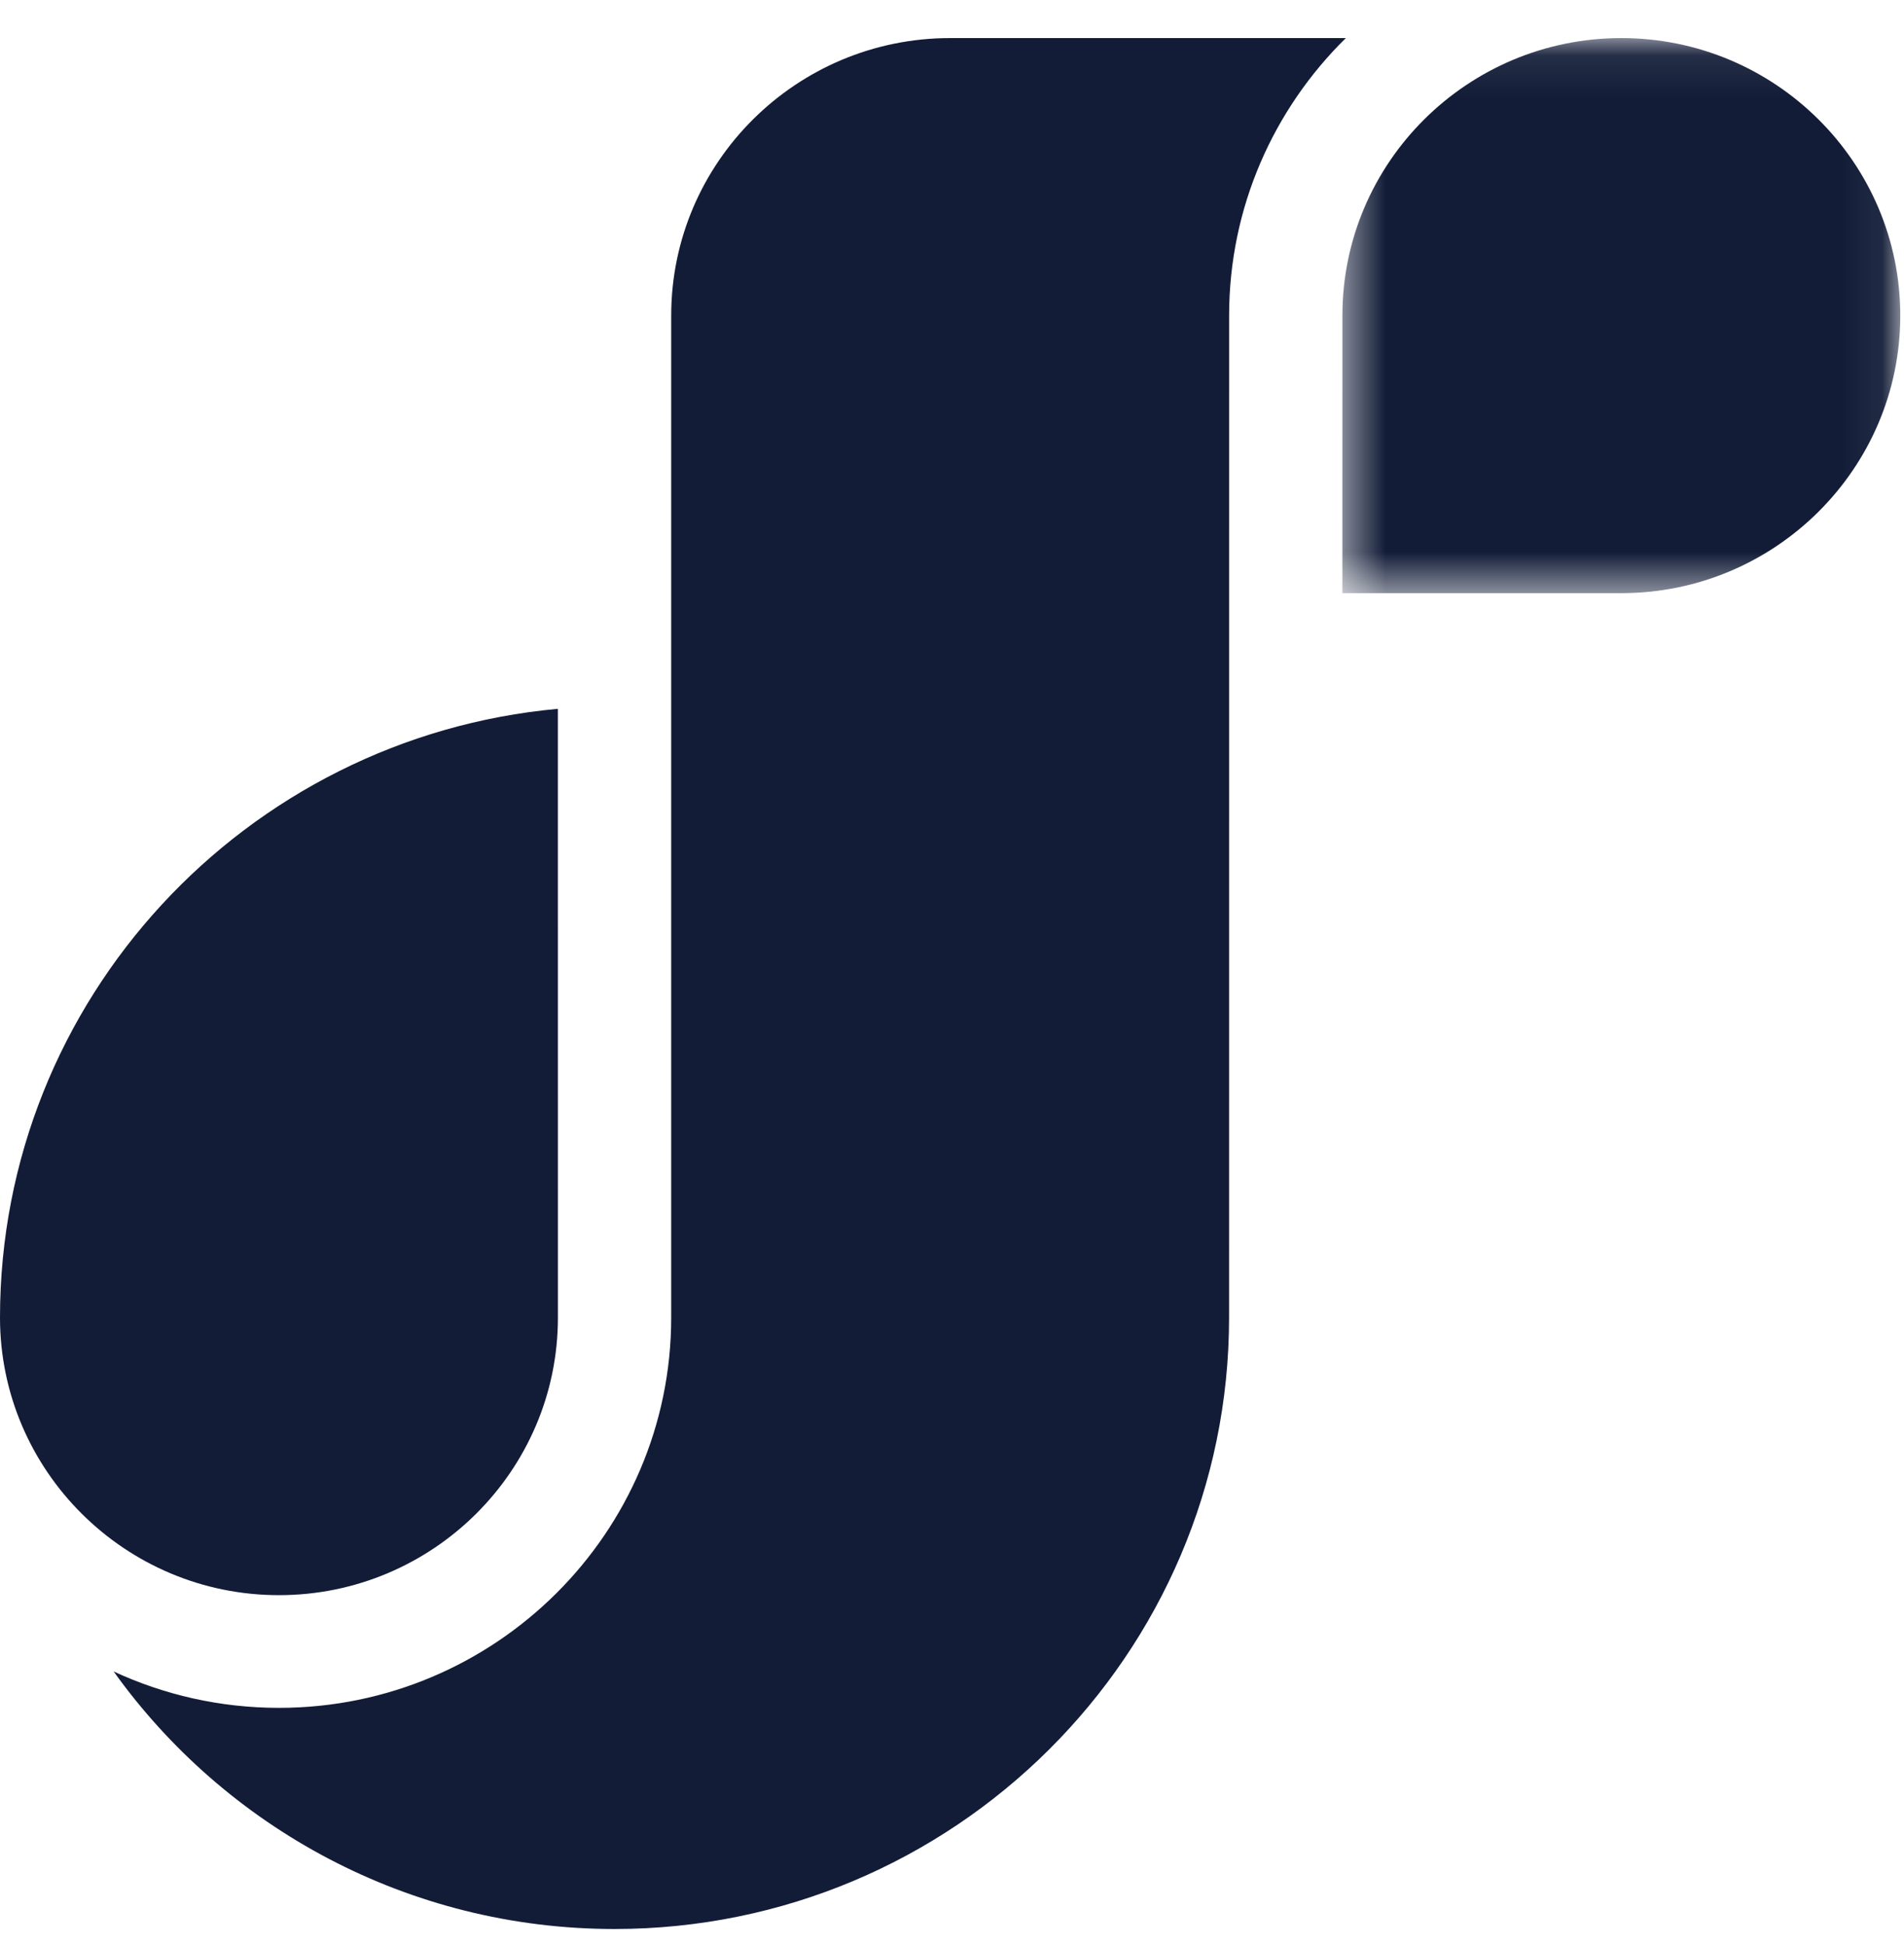 <?xml version="1.0" encoding="UTF-8"?>
<svg width="46px" height="47px" viewBox="0 0 46 47" version="1.1" xmlns="http://www.w3.org/2000/svg" xmlns:xlink="http://www.w3.org/1999/xlink">
    <!-- Generator: Sketch 48.2 (47327) - http://www.bohemiancoding.com/sketch -->
    <title>Page 1</title>
    <desc>Created with Sketch.</desc>
    <defs>
        <polygon id="path-1" points="0.463 0.393 1.021 0.393 1.021 0.958 0.463 0.958"></polygon>
        <polygon id="path-3" points="0.455 0.081 13.934 0.081 13.934 13.492 0.455 13.492"></polygon>
    </defs>
    <g id="Features" stroke="none" stroke-width="1" fill="none" fill-rule="evenodd" transform="translate(-230, -1977)">
        <g id="Footer" transform="translate(0, 1939)">
            <g id="Page-1" transform="translate(230, 37)">
                <g id="Group-3" transform="translate(38.707, 0.165)">
                    <mask id="mask-2" fill="white">
                        <use xlink:href="#path-1"></use>
                    </mask>
                    <g id="Clip-2"></g>
                </g>
                <path d="M14.847,47.607 C23.034,47.607 29.694,40.98 29.694,32.835 L29.695,8.625 C29.695,6.005 30.775,3.63 32.515,1.92 L22.955,1.92 C19.239,1.92 16.216,4.927 16.216,8.625 L16.216,32.835 C16.216,38.034 11.965,42.264 6.74,42.264 C5.313,42.264 3.96,41.948 2.746,41.385 C5.439,45.148 9.86,47.607 14.847,47.607" id="Fill-4" fill="#121C37"></path>
                <g id="Group-8" transform="translate(31.976, 1.839)">
                    <mask id="mask-4" fill="white">
                        <use xlink:href="#path-3"></use>
                    </mask>
                    <g id="Clip-7"></g>
                    <path d="M13.934,6.785 C13.934,3.088 10.911,0.081 7.195,0.081 C3.479,0.081 0.456,3.088 0.456,6.785 L0.455,13.492 L7.195,13.492 C10.911,13.492 13.934,10.483 13.934,6.785" id="Fill-6" fill="#121C37" mask="url(#mask-4)"></path>
                </g>
                <path d="M13.479,32.835 L13.478,18.126 C5.931,18.815 0,25.149 0,32.835 C0.001,36.533 3.024,39.541 6.739,39.541 C10.456,39.541 13.479,36.533 13.479,32.835" id="Fill-9" fill="#121C37"></path>
            </g>
        </g>
    </g>
</svg>